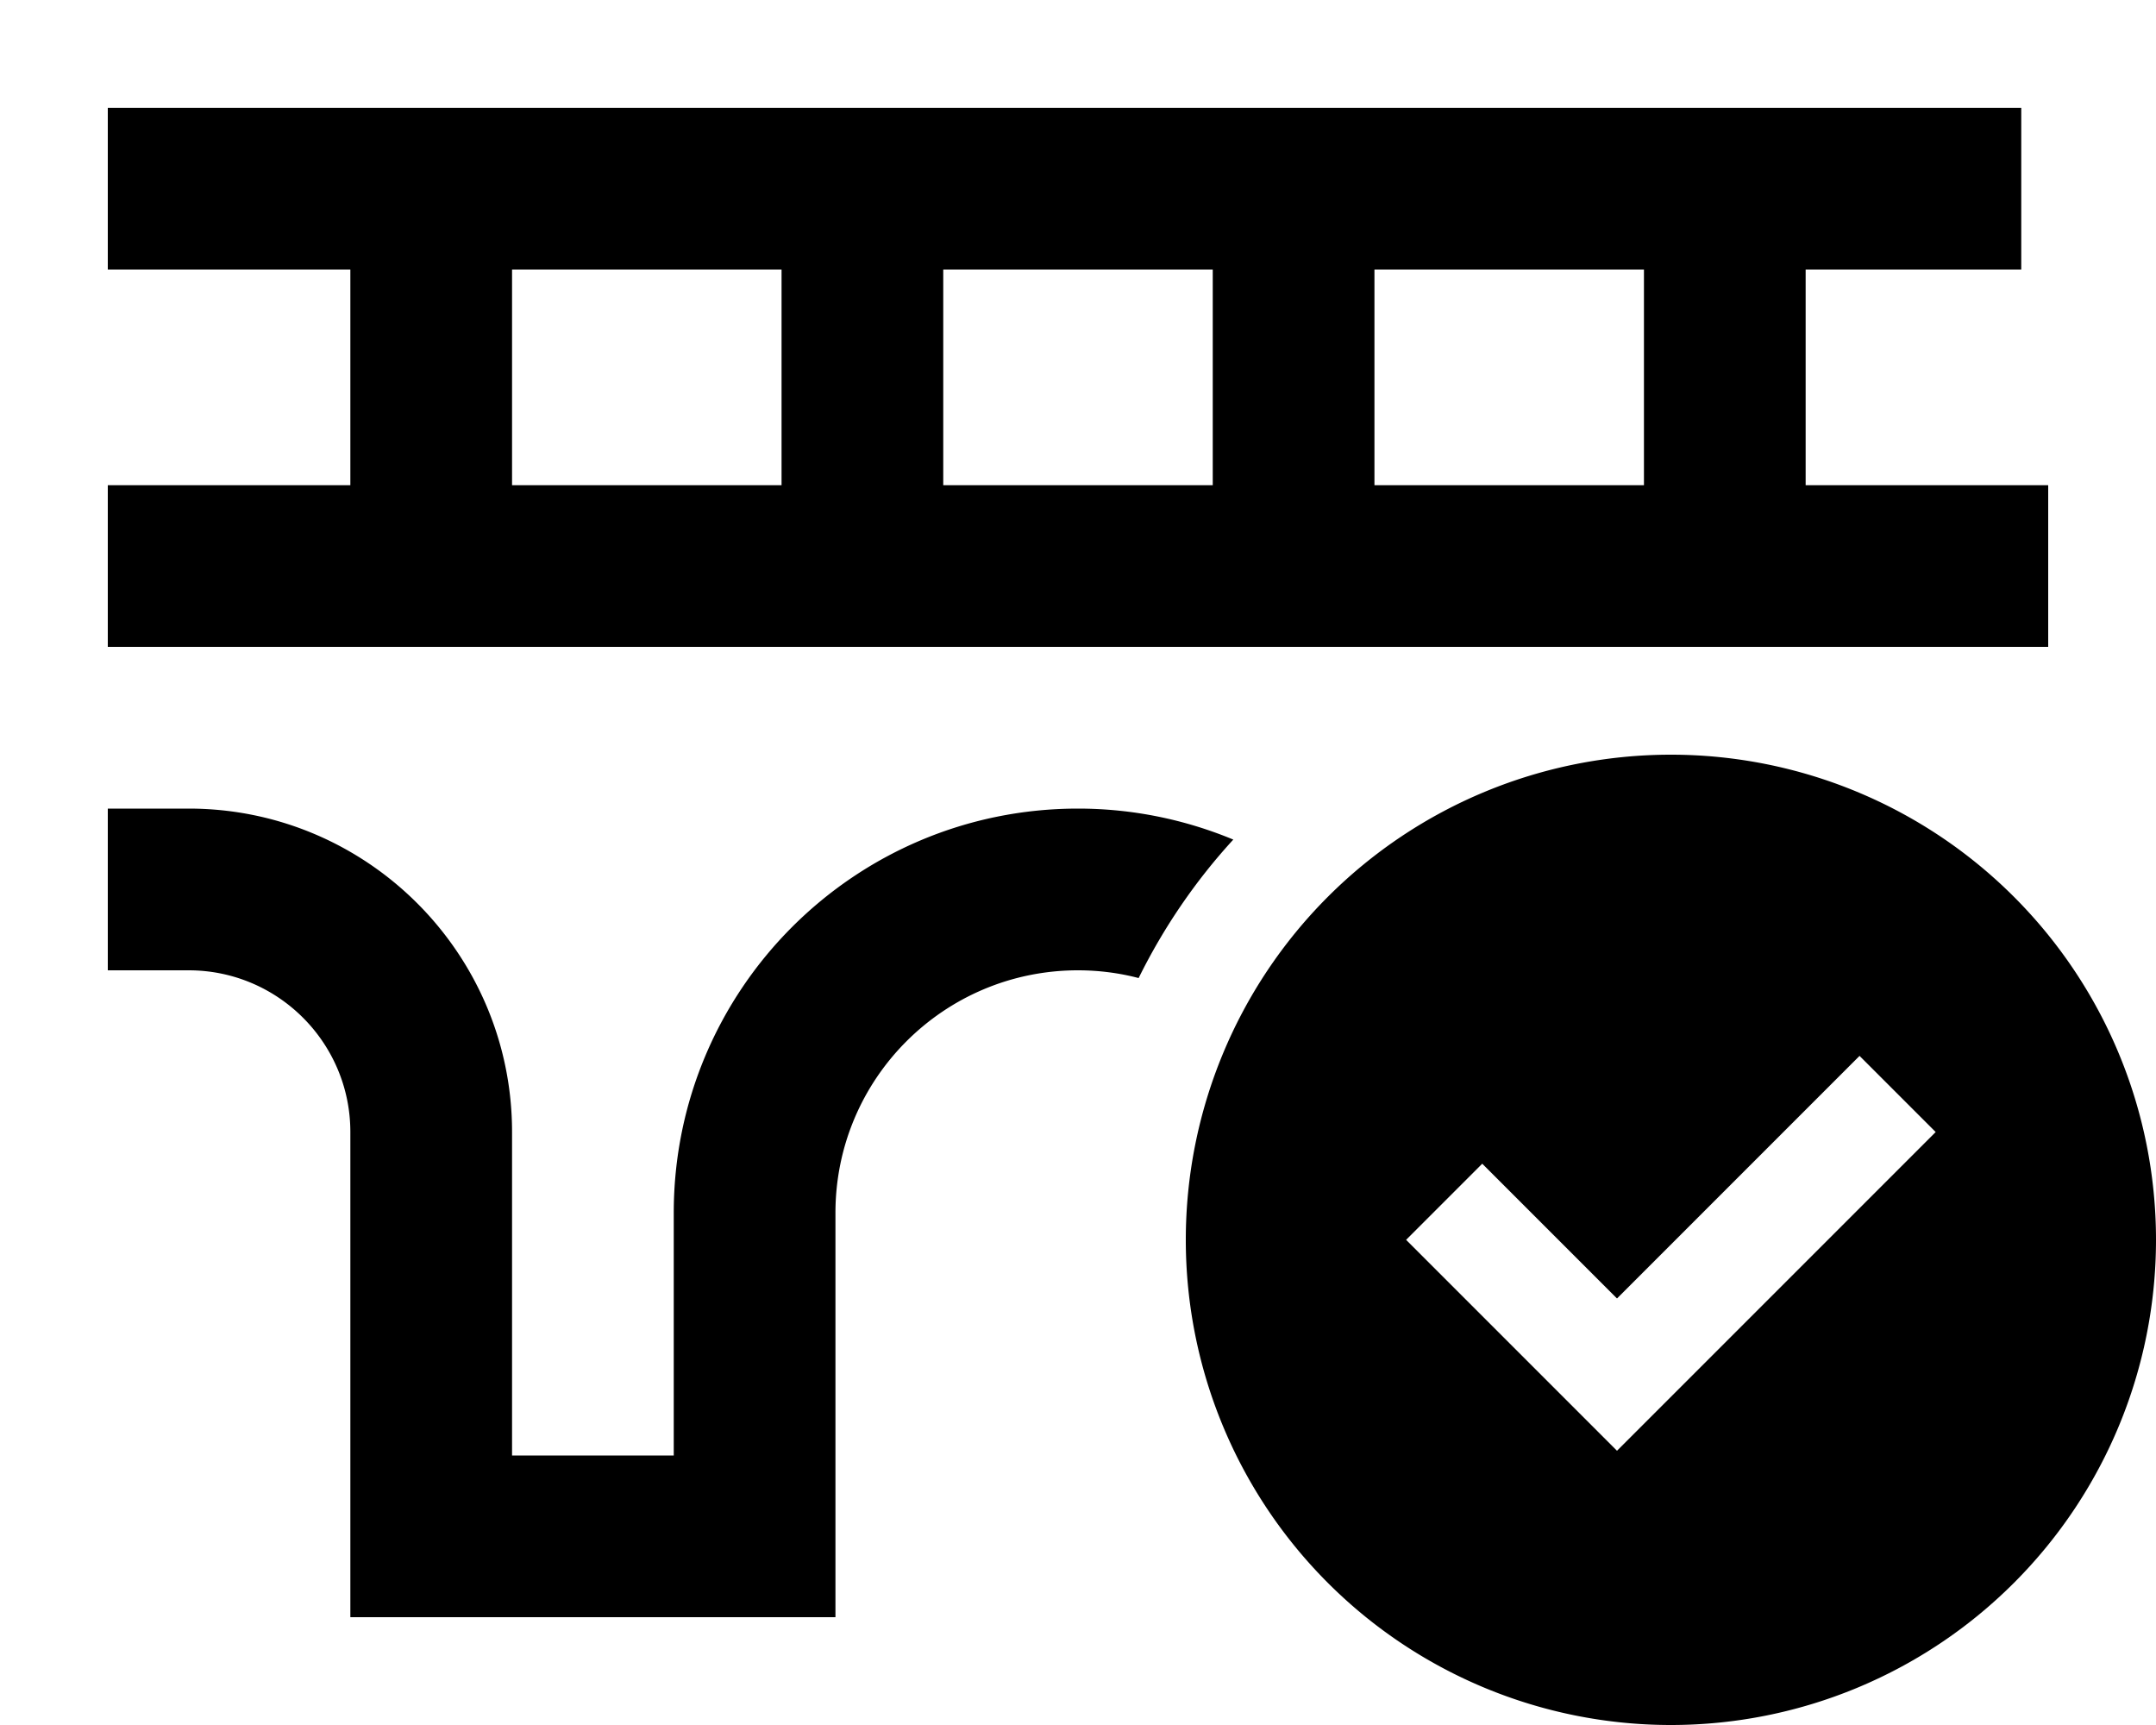 <svg xmlns="http://www.w3.org/2000/svg" viewBox="0 0 640 512" fill="currentColor"><!--! Font Awesome Pro 6.5.0 by @fontawesome - https://fontawesome.com License - https://fontawesome.com/license (Commercial License) Copyright 2023 Fonticons, Inc. --><path d="M56 32H32V80H56h48v64H56 32v48H56h48 48 80 48H496h88 24V144H584 536V80h40 24V32H576 56zM338 290.3c7.4-15 16.9-28.9 28.1-41.1c-14.2-5.9-29.8-9.2-46.1-9.2c-66.3 0-120 53.7-120 120v72H152V336c0-53-43-96-96-96H32v48H56c26.5 0 48 21.5 48 48V456v24h24 96 24V456 360c0-39.8 32.2-72 72-72c6.2 0 12.3 .8 18 2.3zM488 80v64H408V80h80zM360 80v64H280V80h80zM232 80v64H152V80h80zM640 368a144 144 0 1 0 -288 0 144 144 0 1 0 288 0zm-65.4-32l-11.3 11.3-72 72L480 430.6l-11.3-11.3-40-40L417.4 368 440 345.4l11.3 11.3L480 385.4l60.7-60.7L552 313.4 574.6 336z"/></svg>
